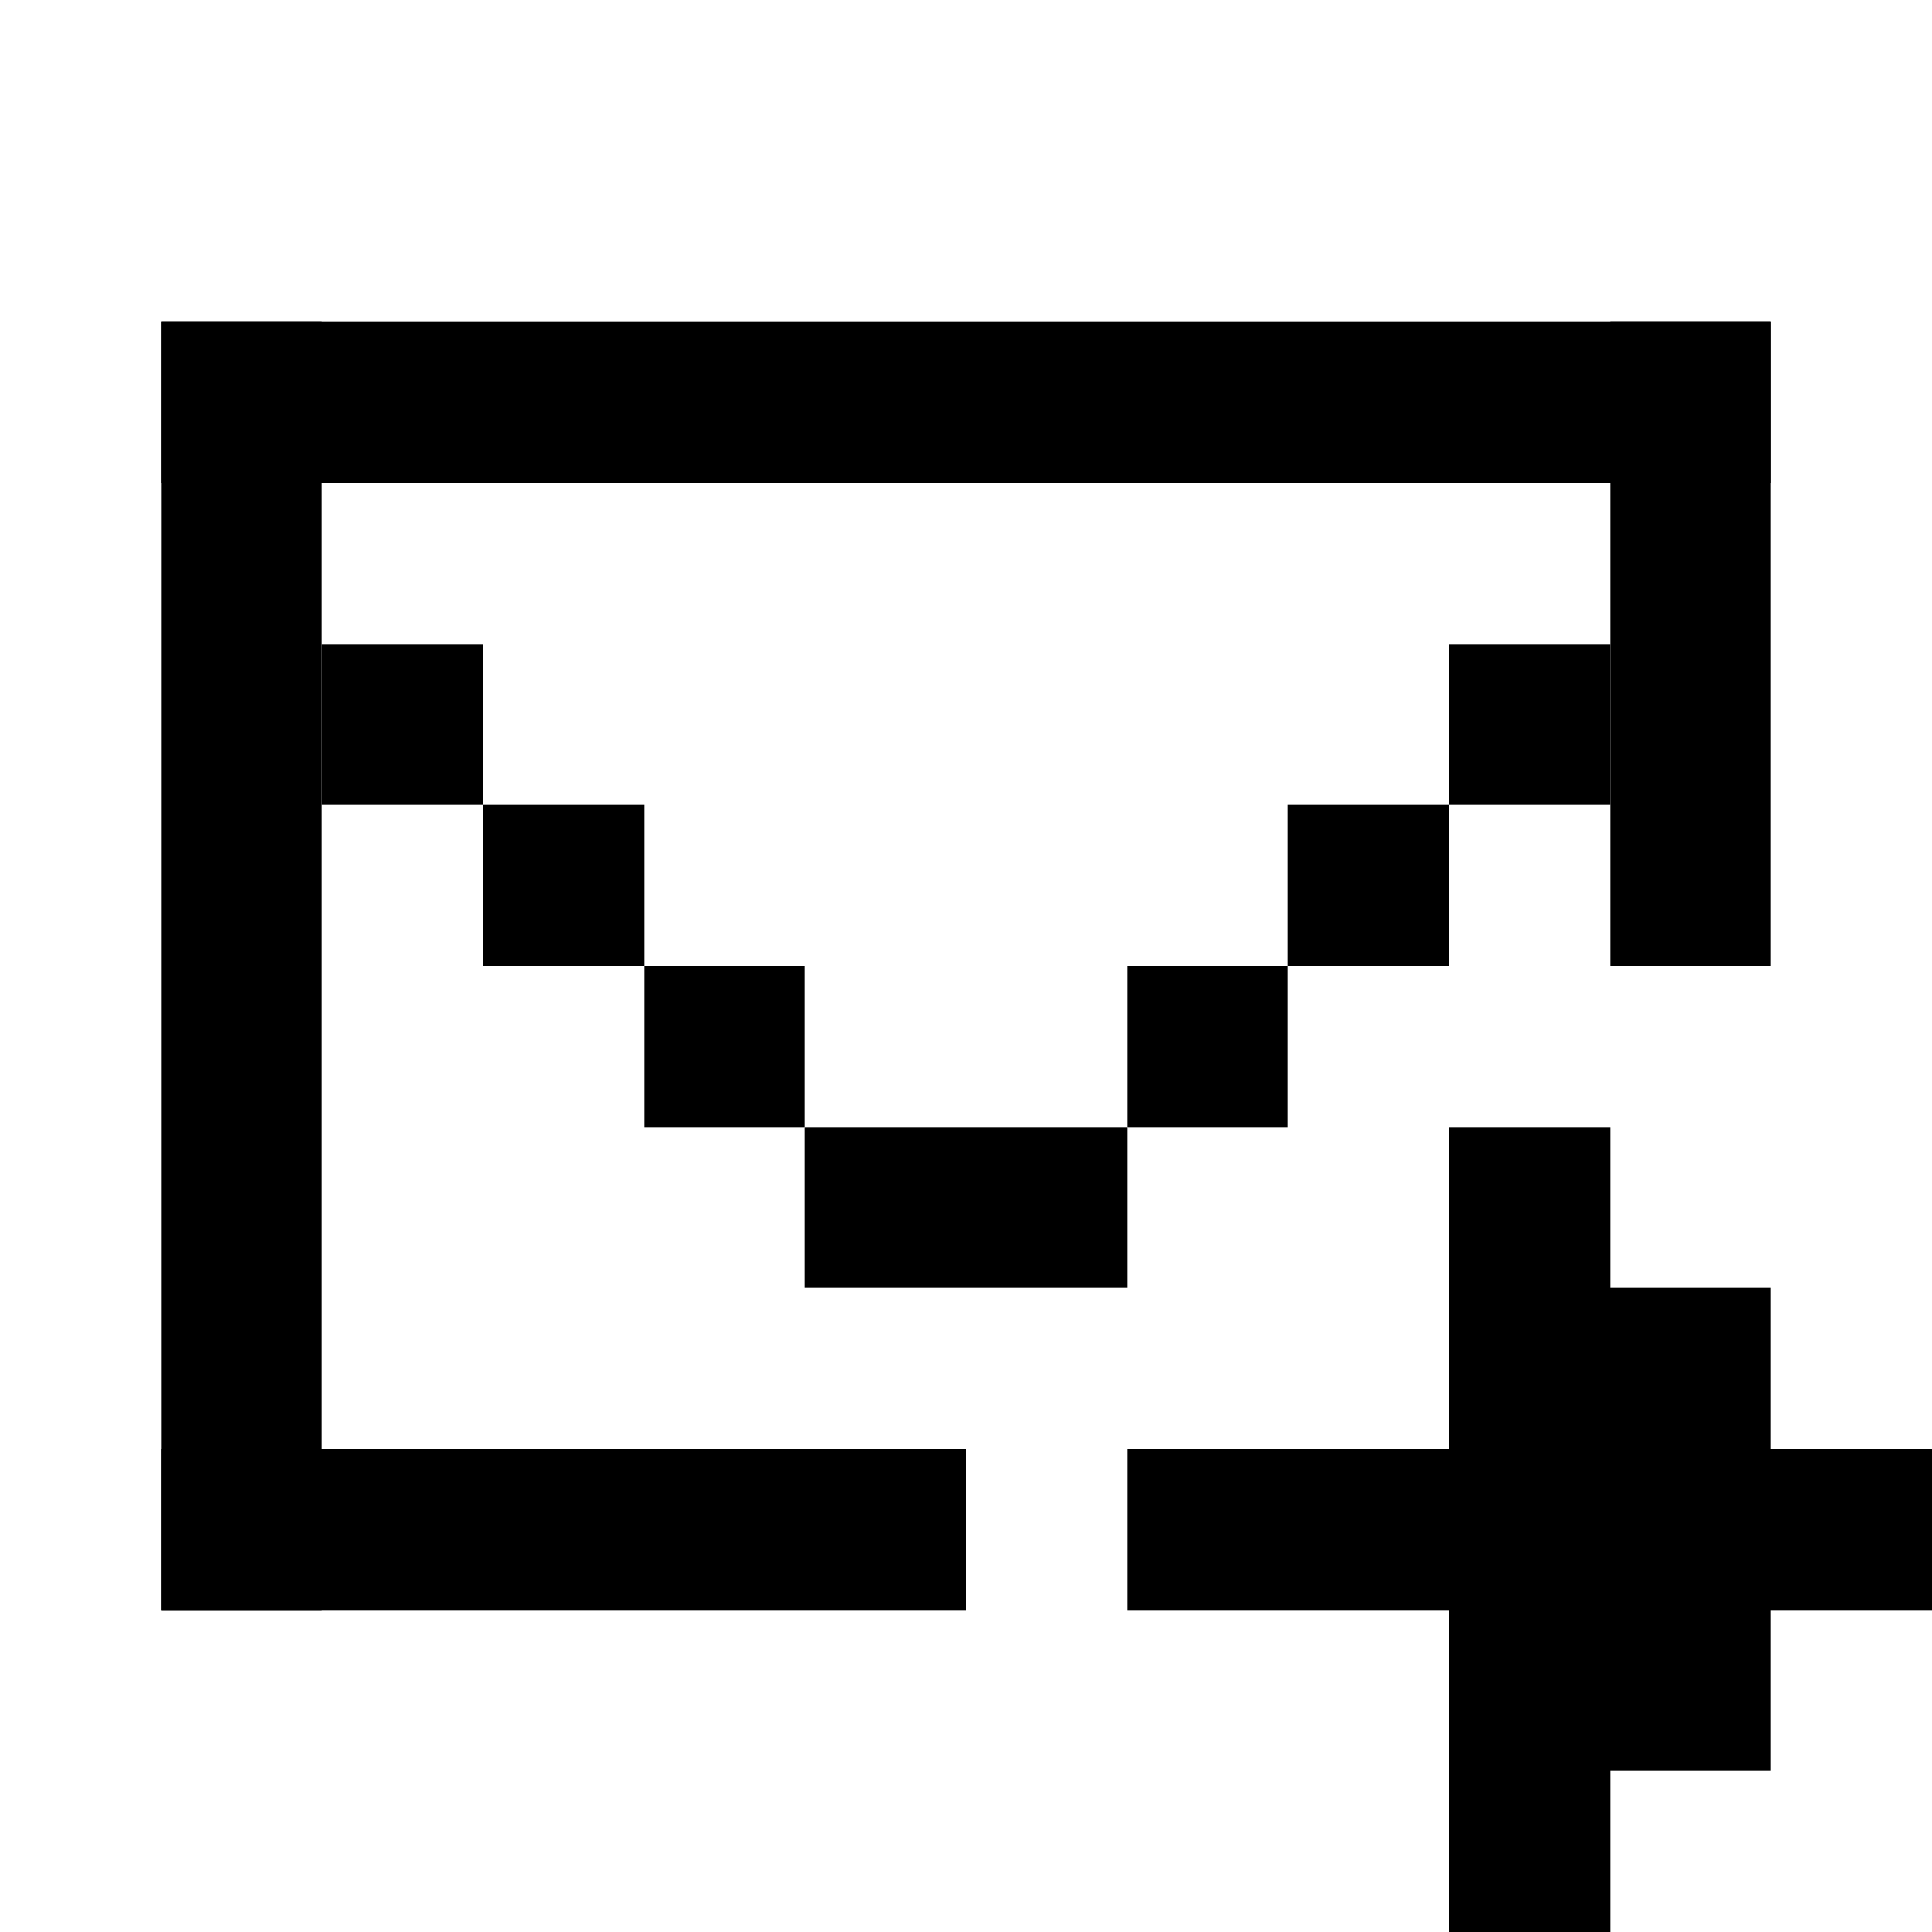 <svg width="24" height="24" viewBox="0 0 24 24" fill="none" xmlns="http://www.w3.org/2000/svg">
<rect x="2" y="4" width="20" height="2" fill="black"/>
<rect x="2" y="18" width="10" height="2" fill="black"/>
<rect x="2" y="4" width="2" height="16" fill="black"/>
<rect x="20" y="4" width="2" height="8" fill="black"/>
<rect x="4" y="8" width="2" height="2" fill="black"/>
<rect x="6" y="10" width="2" height="2" fill="black"/>
<rect x="8" y="12" width="2" height="2" fill="black"/>
<rect width="2" height="2" transform="matrix(-1 0 0 1 20 8)" fill="black"/>
<rect width="2" height="2" transform="matrix(-1 0 0 1 18 10)" fill="black"/>
<rect width="2" height="2" transform="matrix(-1 0 0 1 16 12)" fill="black"/>
<rect x="10" y="14" width="4" height="2" fill="black"/>
<path d="M20 14L18 14L18 18L14 18L14 20L18 20L18 24L20 24L20 22L22 22L22 20L24 20L24 18L22 18L22 16L20 16L20 14Z" fill="black"/>
</svg>
